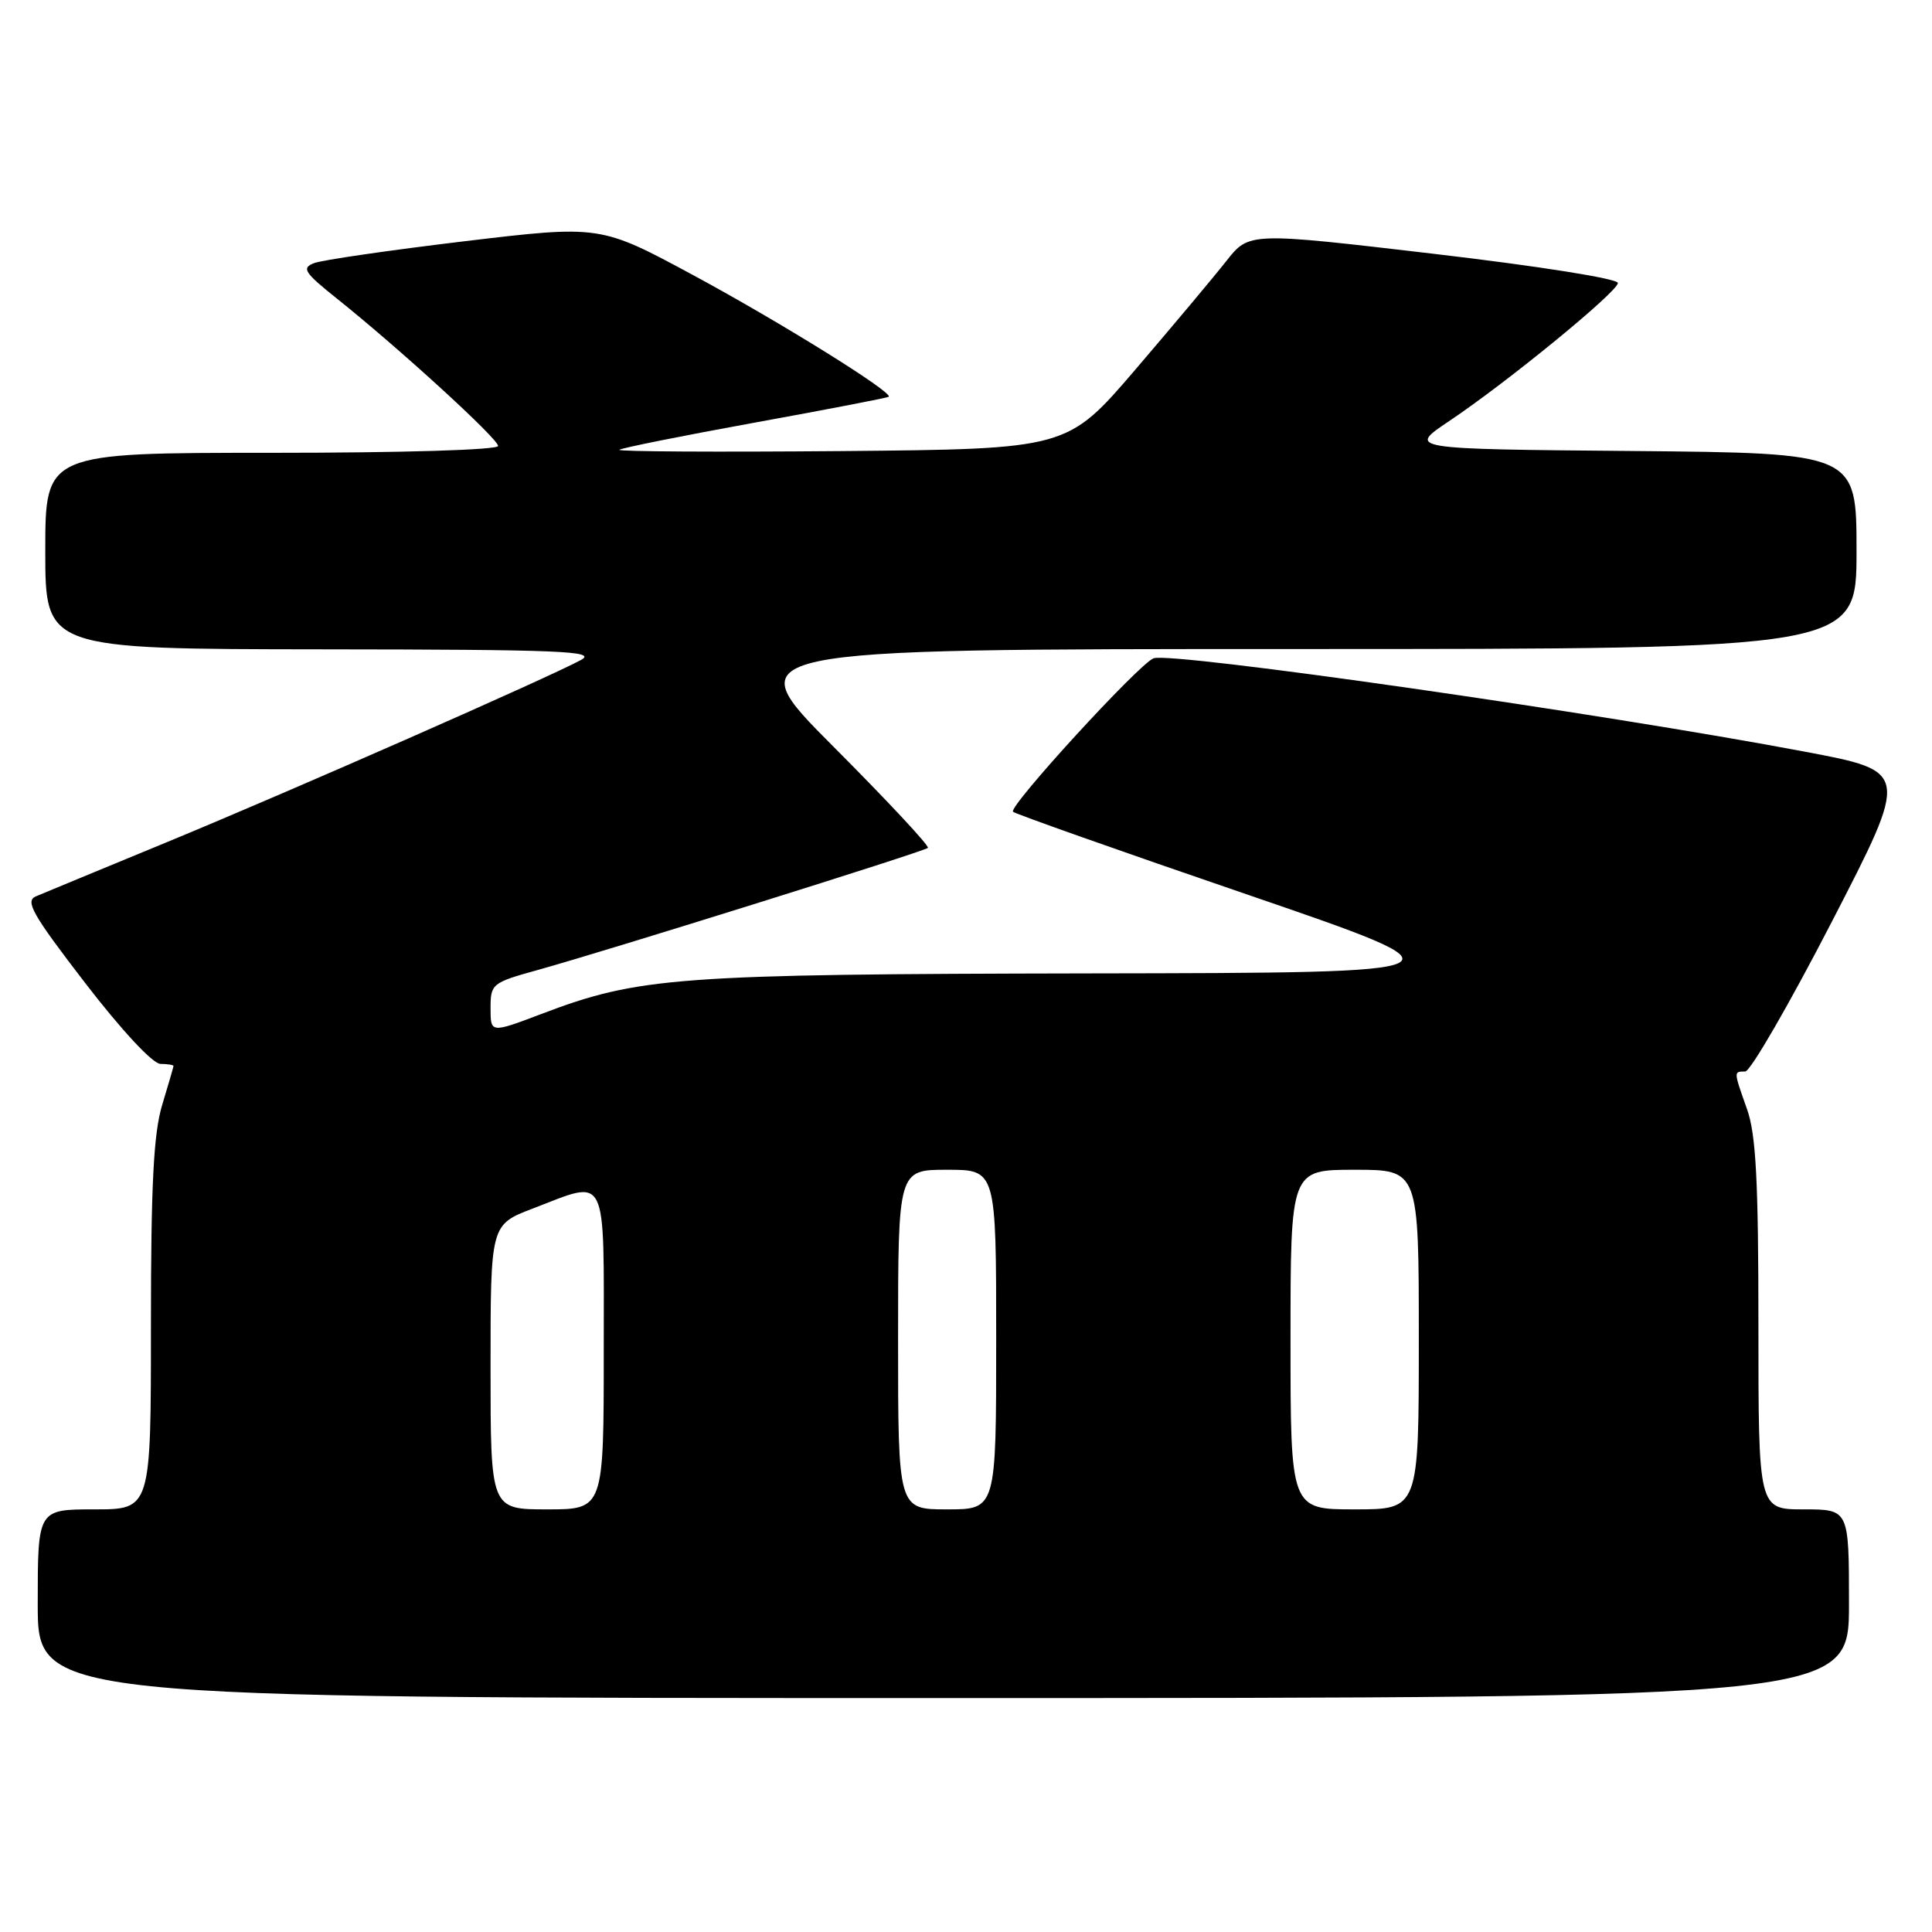 <?xml version="1.0" encoding="UTF-8" standalone="no"?>
<!DOCTYPE svg PUBLIC "-//W3C//DTD SVG 1.1//EN" "http://www.w3.org/Graphics/SVG/1.1/DTD/svg11.dtd" >
<svg xmlns="http://www.w3.org/2000/svg" xmlns:xlink="http://www.w3.org/1999/xlink" version="1.1" viewBox="0 0 256 256">
 <g >
 <path fill="currentColor"
d=" M 245.00 212.50 C 245.00 200.00 245.00 200.00 239.00 200.00 C 233.00 200.00 233.00 200.00 233.00 175.63 C 233.00 156.52 232.68 150.33 231.50 147.00 C 229.69 141.87 229.70 142.00 231.25 141.98 C 231.94 141.97 237.11 133.02 242.75 122.09 C 253.00 102.22 253.00 102.22 239.25 99.62 C 212.29 94.52 155.19 86.33 152.85 87.23 C 150.91 87.97 133.57 106.90 134.23 107.56 C 134.51 107.84 148.41 112.76 165.12 118.48 C 195.50 128.90 195.50 128.90 144.50 128.98 C 89.64 129.08 84.67 129.44 71.75 134.35 C 65.00 136.91 65.00 136.91 65.00 133.59 C 65.00 130.36 65.19 130.21 71.25 128.53 C 80.56 125.94 122.43 112.84 122.95 112.35 C 123.20 112.12 117.58 106.10 110.47 98.97 C 97.53 86.00 97.53 86.00 171.76 86.00 C 246.00 86.00 246.00 86.00 246.00 73.01 C 246.00 60.03 246.00 60.03 216.25 59.76 C 186.50 59.50 186.50 59.50 192.00 55.81 C 199.71 50.65 214.31 38.70 214.38 37.50 C 214.41 36.93 203.88 35.26 189.97 33.63 C 165.51 30.76 165.51 30.76 162.50 34.58 C 160.85 36.68 155.43 43.14 150.46 48.95 C 141.42 59.50 141.42 59.50 111.53 59.77 C 95.09 59.91 81.83 59.84 82.07 59.60 C 82.31 59.37 90.38 57.75 100.00 56.00 C 109.62 54.25 117.62 52.71 117.76 52.57 C 118.35 51.99 103.43 42.71 91.89 36.48 C 79.54 29.82 79.54 29.82 61.52 31.97 C 51.61 33.16 42.64 34.46 41.60 34.87 C 39.94 35.52 40.32 36.11 44.60 39.53 C 52.84 46.11 66.00 58.13 66.00 59.09 C 66.00 59.62 53.26 60.00 36.00 60.00 C 6.00 60.00 6.00 60.00 6.00 73.00 C 6.00 86.00 6.00 86.00 42.75 86.04 C 74.32 86.07 79.15 86.27 77.00 87.44 C 72.70 89.78 38.75 104.72 22.26 111.53 C 13.59 115.11 5.72 118.36 4.76 118.77 C 3.29 119.39 4.27 121.13 11.26 130.22 C 16.08 136.49 20.23 140.95 21.25 140.97 C 22.21 140.98 23.00 141.11 22.99 141.25 C 22.98 141.39 22.31 143.71 21.49 146.41 C 20.35 150.18 20.00 156.97 20.00 175.66 C 20.00 200.00 20.00 200.00 12.50 200.00 C 5.00 200.00 5.00 200.00 5.00 212.50 C 5.00 225.00 5.00 225.00 125.00 225.00 C 245.00 225.00 245.00 225.00 245.00 212.50 Z  M 65.00 181.14 C 65.00 162.28 65.00 162.28 70.59 160.14 C 80.66 156.28 80.00 154.96 80.00 179.00 C 80.00 200.00 80.00 200.00 72.50 200.00 C 65.00 200.00 65.00 200.00 65.00 181.14 Z  M 119.00 177.50 C 119.00 155.00 119.00 155.00 125.50 155.00 C 132.00 155.00 132.00 155.00 132.00 177.50 C 132.00 200.00 132.00 200.00 125.50 200.00 C 119.00 200.00 119.00 200.00 119.00 177.50 Z  M 171.00 177.50 C 171.00 155.00 171.00 155.00 179.50 155.00 C 188.00 155.00 188.00 155.00 188.00 177.50 C 188.00 200.00 188.00 200.00 179.50 200.00 C 171.00 200.00 171.00 200.00 171.00 177.50 Z "/>
</g>
</svg>